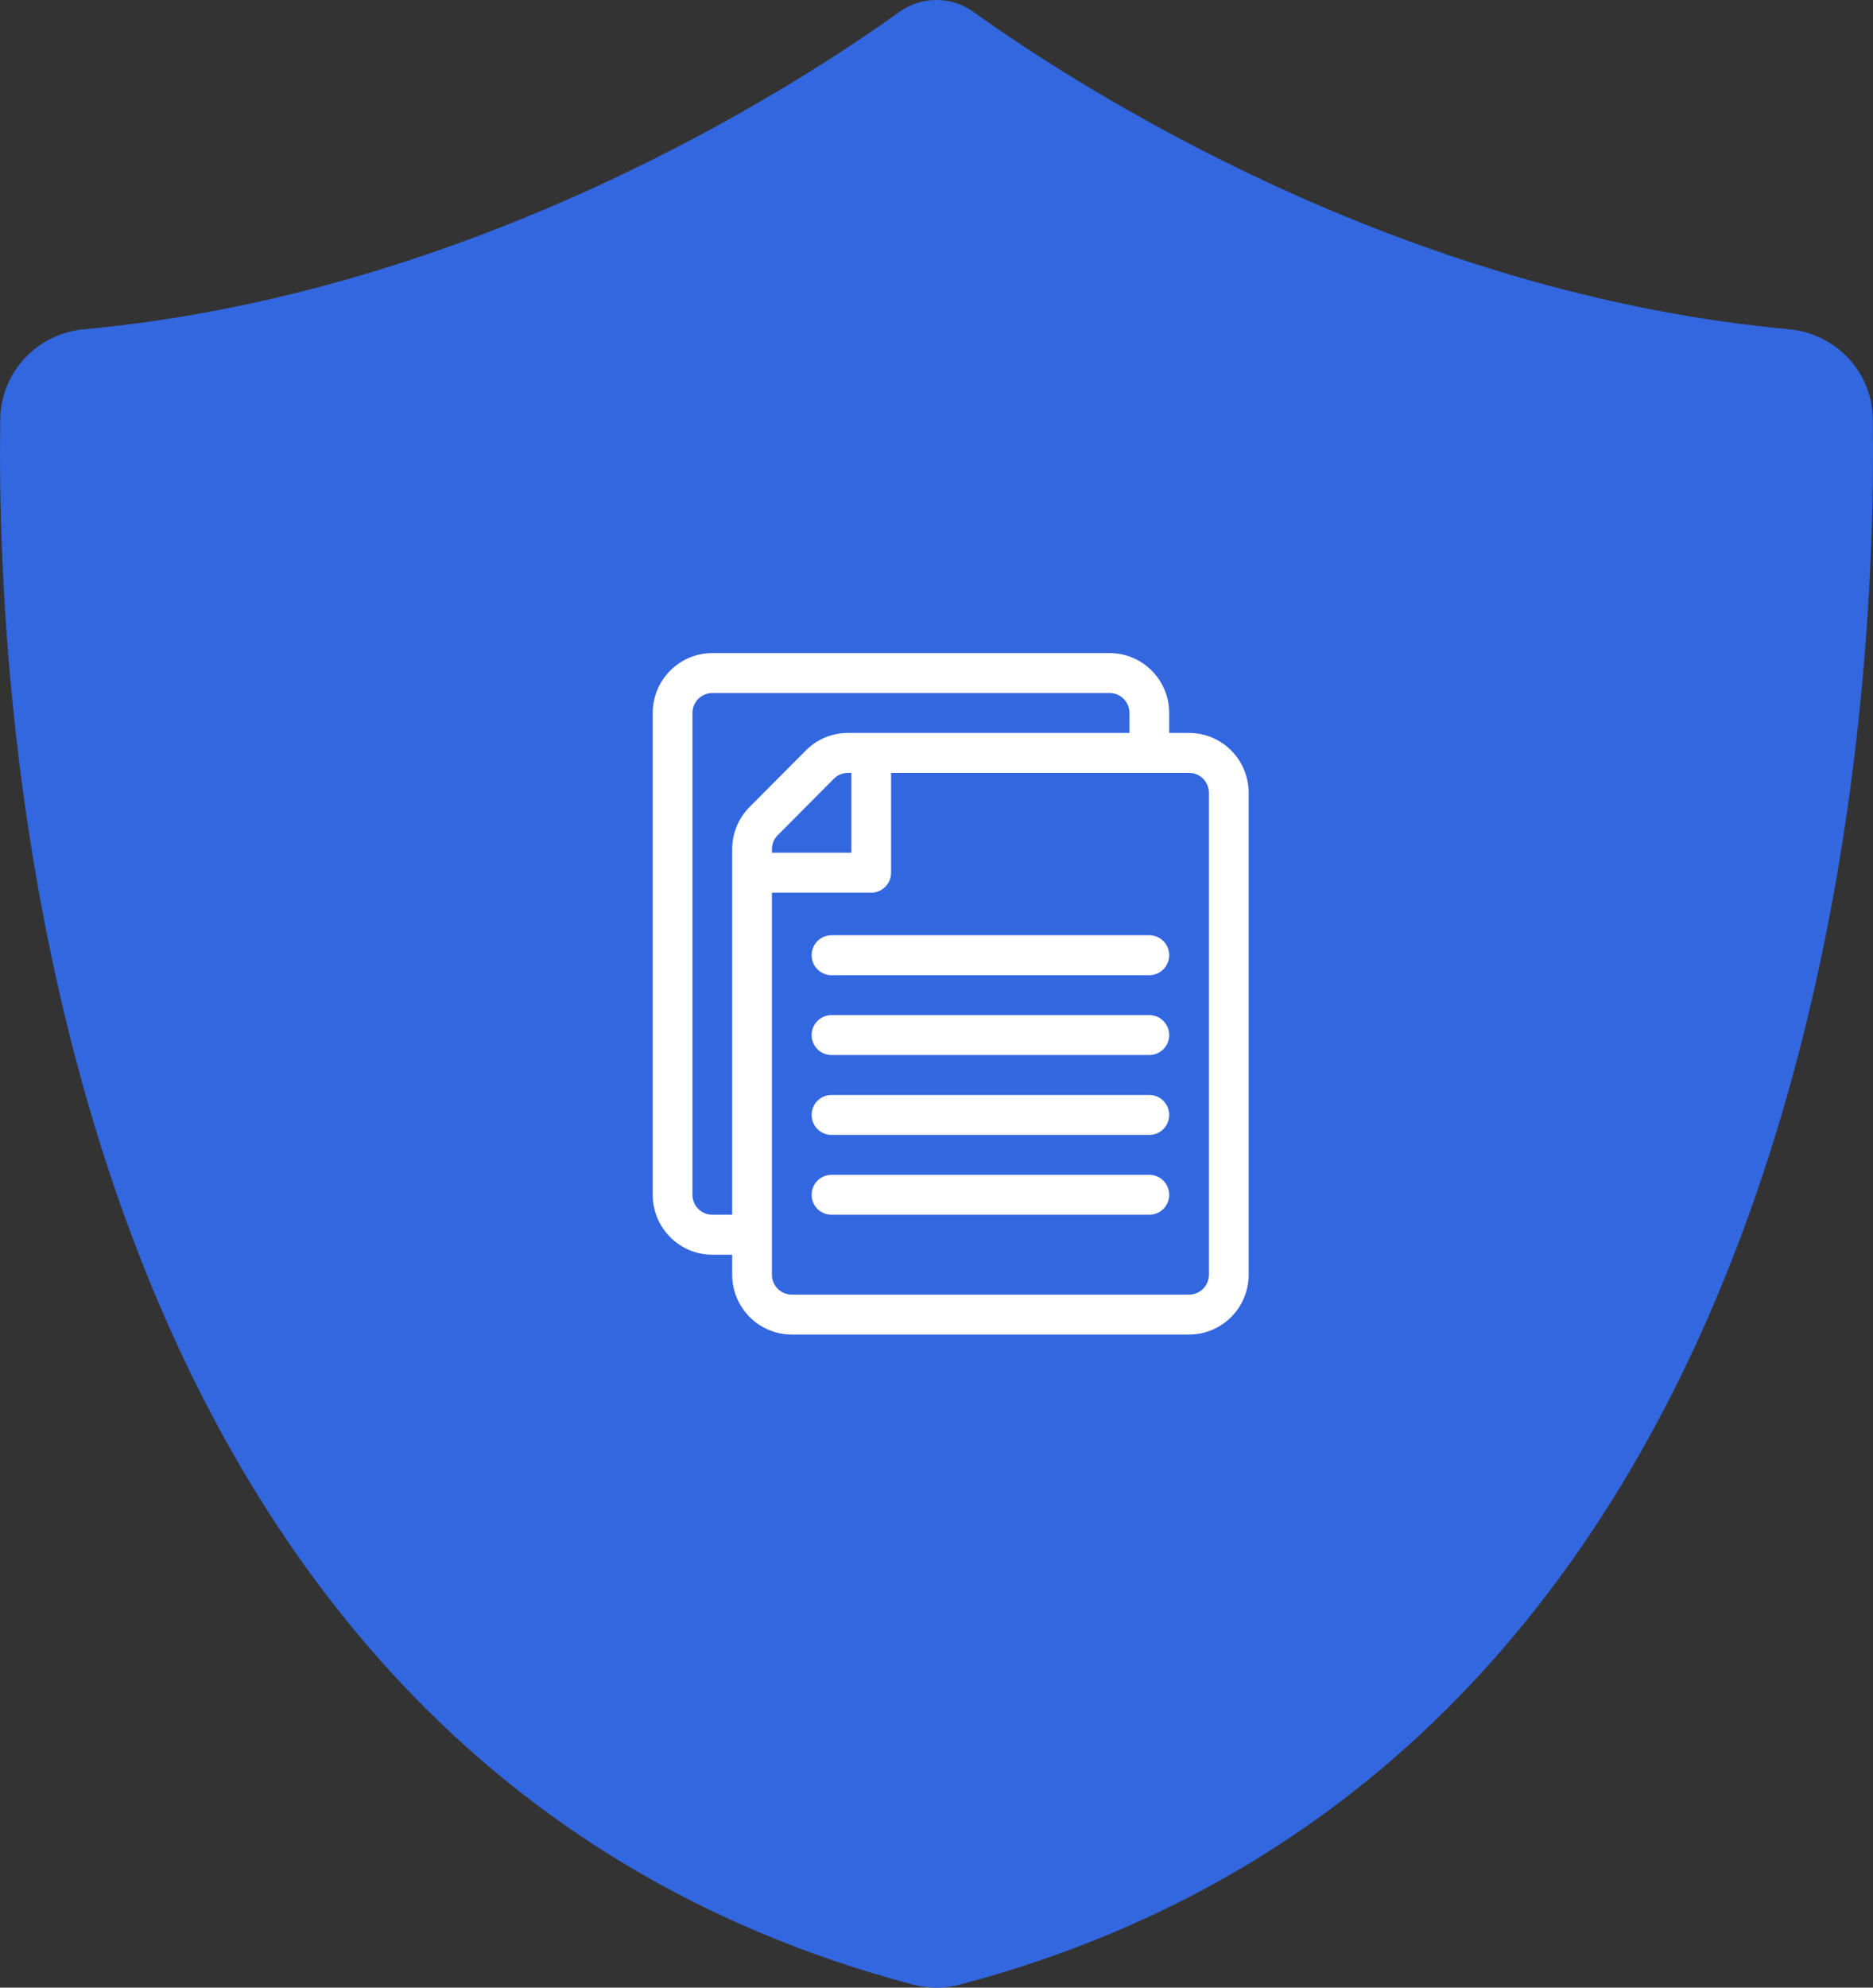 <svg xmlns="http://www.w3.org/2000/svg" xmlns:xlink="http://www.w3.org/1999/xlink" width="66px" height="70px">
  <rect width="100%" height="100%" fill="#333333" stroke="none"/>
  <path fill-rule="evenodd" fill="rgb(51, 103, 223)" d="M65.992,14.741 C65.971,13.100 64.689,11.744 63.031,11.595 C49.251,10.325 38.005,3.070 34.298,0.416 C33.523,-0.140 32.473,-0.140 31.698,0.416 C27.998,3.070 16.752,10.325 2.972,11.595 C1.314,11.744 0.039,13.100 0.010,14.741 C-0.156,25.449 1.589,61.803 32.169,69.893 C32.712,70.036 33.284,70.036 33.827,69.893 C64.406,61.810 66.151,25.449 65.992,14.741 Z"/>
  <path fill-rule="evenodd" fill="rgb(255, 255, 255)" d="M41.900,47.000 L27.900,47.000 C26.742,47.000 25.800,46.054 25.800,44.891 L25.800,44.188 L25.100,44.188 C23.942,44.188 23.000,43.241 23.000,42.078 L23.000,25.110 C23.000,23.946 23.942,23.000 25.100,23.000 L39.100,23.000 C40.258,23.000 41.200,23.946 41.200,25.110 L41.200,25.812 L41.900,25.812 C43.058,25.812 44.000,26.759 44.000,27.922 L44.000,44.891 C44.000,46.054 43.058,47.000 41.900,47.000 ZM27.200,30.031 L30.000,30.031 L30.000,27.219 L29.880,27.219 C29.693,27.219 29.517,27.292 29.385,27.424 L27.405,29.414 C27.273,29.546 27.200,29.723 27.200,29.911 L27.200,30.031 ZM39.800,25.110 C39.800,24.722 39.486,24.406 39.100,24.406 L25.100,24.406 C24.714,24.406 24.400,24.722 24.400,25.110 L24.400,42.078 C24.400,42.466 24.714,42.781 25.100,42.781 L25.800,42.781 L25.800,29.911 C25.800,29.347 26.018,28.818 26.415,28.419 L28.395,26.430 C28.792,26.032 29.319,25.812 29.880,25.812 L39.800,25.812 L39.800,25.110 ZM42.600,27.922 C42.600,27.534 42.286,27.219 41.900,27.219 L31.400,27.219 L31.400,30.734 C31.400,31.122 31.087,31.438 30.700,31.438 L27.200,31.438 L27.200,44.891 C27.200,45.278 27.514,45.594 27.900,45.594 L41.900,45.594 C42.286,45.594 42.600,45.278 42.600,44.891 L42.600,27.922 ZM40.500,42.781 L29.300,42.781 C28.913,42.781 28.600,42.467 28.600,42.078 C28.600,41.690 28.913,41.375 29.300,41.375 L40.500,41.375 C40.887,41.375 41.200,41.690 41.200,42.078 C41.200,42.467 40.887,42.781 40.500,42.781 ZM40.500,39.969 L29.300,39.969 C28.913,39.969 28.600,39.654 28.600,39.266 C28.600,38.877 28.913,38.563 29.300,38.563 L40.500,38.563 C40.887,38.563 41.200,38.877 41.200,39.266 C41.200,39.654 40.887,39.969 40.500,39.969 ZM40.500,37.156 L29.300,37.156 C28.913,37.156 28.600,36.841 28.600,36.453 C28.600,36.065 28.913,35.750 29.300,35.750 L40.500,35.750 C40.887,35.750 41.200,36.065 41.200,36.453 C41.200,36.841 40.887,37.156 40.500,37.156 ZM40.500,34.344 L29.300,34.344 C28.913,34.344 28.600,34.029 28.600,33.641 C28.600,33.252 28.913,32.937 29.300,32.937 L40.500,32.937 C40.887,32.937 41.200,33.252 41.200,33.641 C41.200,34.029 40.887,34.344 40.500,34.344 Z"/>
</svg>
